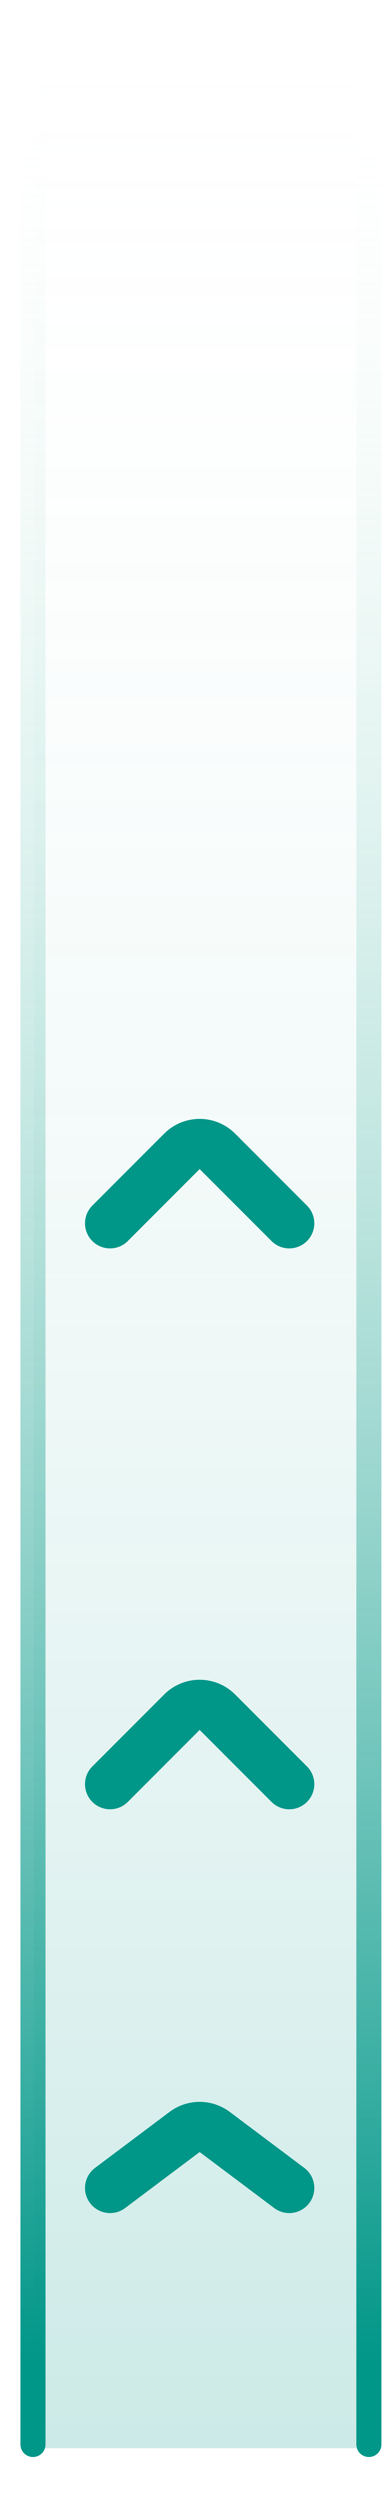 <svg width="8" height="52" viewBox="0 0 8 52" fill="none" xmlns="http://www.w3.org/2000/svg">
<path fill-rule="evenodd" clip-rule="evenodd" d="M7.424 2.224C7.424 2.224 7.424 2.224 7.424 2.224C7.424 1.134 5.92 0.25 4.065 0.25C2.21 0.25 0.706 1.134 0.706 2.224C0.706 2.227 0.706 2.229 0.706 2.232V50.923H7.424V2.224H7.424Z" fill="url(#paint0_linear_17771_23132)" fill-opacity="0.2"/>
<line x1="7.685" y1="1.909" x2="7.685" y2="50.845" stroke="url(#paint1_linear_17771_23132)" stroke-width="0.522" stroke-linecap="round"/>
<line x1="0.687" y1="1.909" x2="0.687" y2="50.845" stroke="url(#paint2_linear_17771_23132)" stroke-width="0.522" stroke-linecap="round"/>
<path d="M6.026 25.445L4.529 23.948C4.325 23.744 3.994 23.744 3.79 23.948L2.293 25.445" stroke="#009688" stroke-width="1.044" stroke-linecap="round"/>
<path d="M6.026 37.111L4.529 35.614C4.325 35.41 3.994 35.41 3.79 35.614L2.293 37.111" stroke="#009688" stroke-width="1.044" stroke-linecap="round"/>
<path d="M6.026 45.51L4.473 44.345C4.287 44.206 4.032 44.206 3.846 44.345L2.293 45.51" stroke="#009688" stroke-width="1.044" stroke-linecap="round"/>
<defs>
<linearGradient id="paint0_linear_17771_23132" x1="4.065" y1="0.25" x2="4.065" y2="50.923" gradientUnits="userSpaceOnUse">
<stop stop-color="#EBF9F0" stop-opacity="0"/>
<stop offset="1" stop-color="#009688"/>
</linearGradient>
<linearGradient id="paint1_linear_17771_23132" x1="7.424" y1="49.204" x2="7.424" y2="1.648" gradientUnits="userSpaceOnUse">
<stop stop-color="#009688"/>
<stop offset="1" stop-color="#EBF9F0" stop-opacity="0"/>
</linearGradient>
<linearGradient id="paint2_linear_17771_23132" x1="0.426" y1="49.204" x2="0.426" y2="1.648" gradientUnits="userSpaceOnUse">
<stop stop-color="#009688"/>
<stop offset="1" stop-color="#EBF9F0" stop-opacity="0"/>
</linearGradient>
</defs>
</svg>
